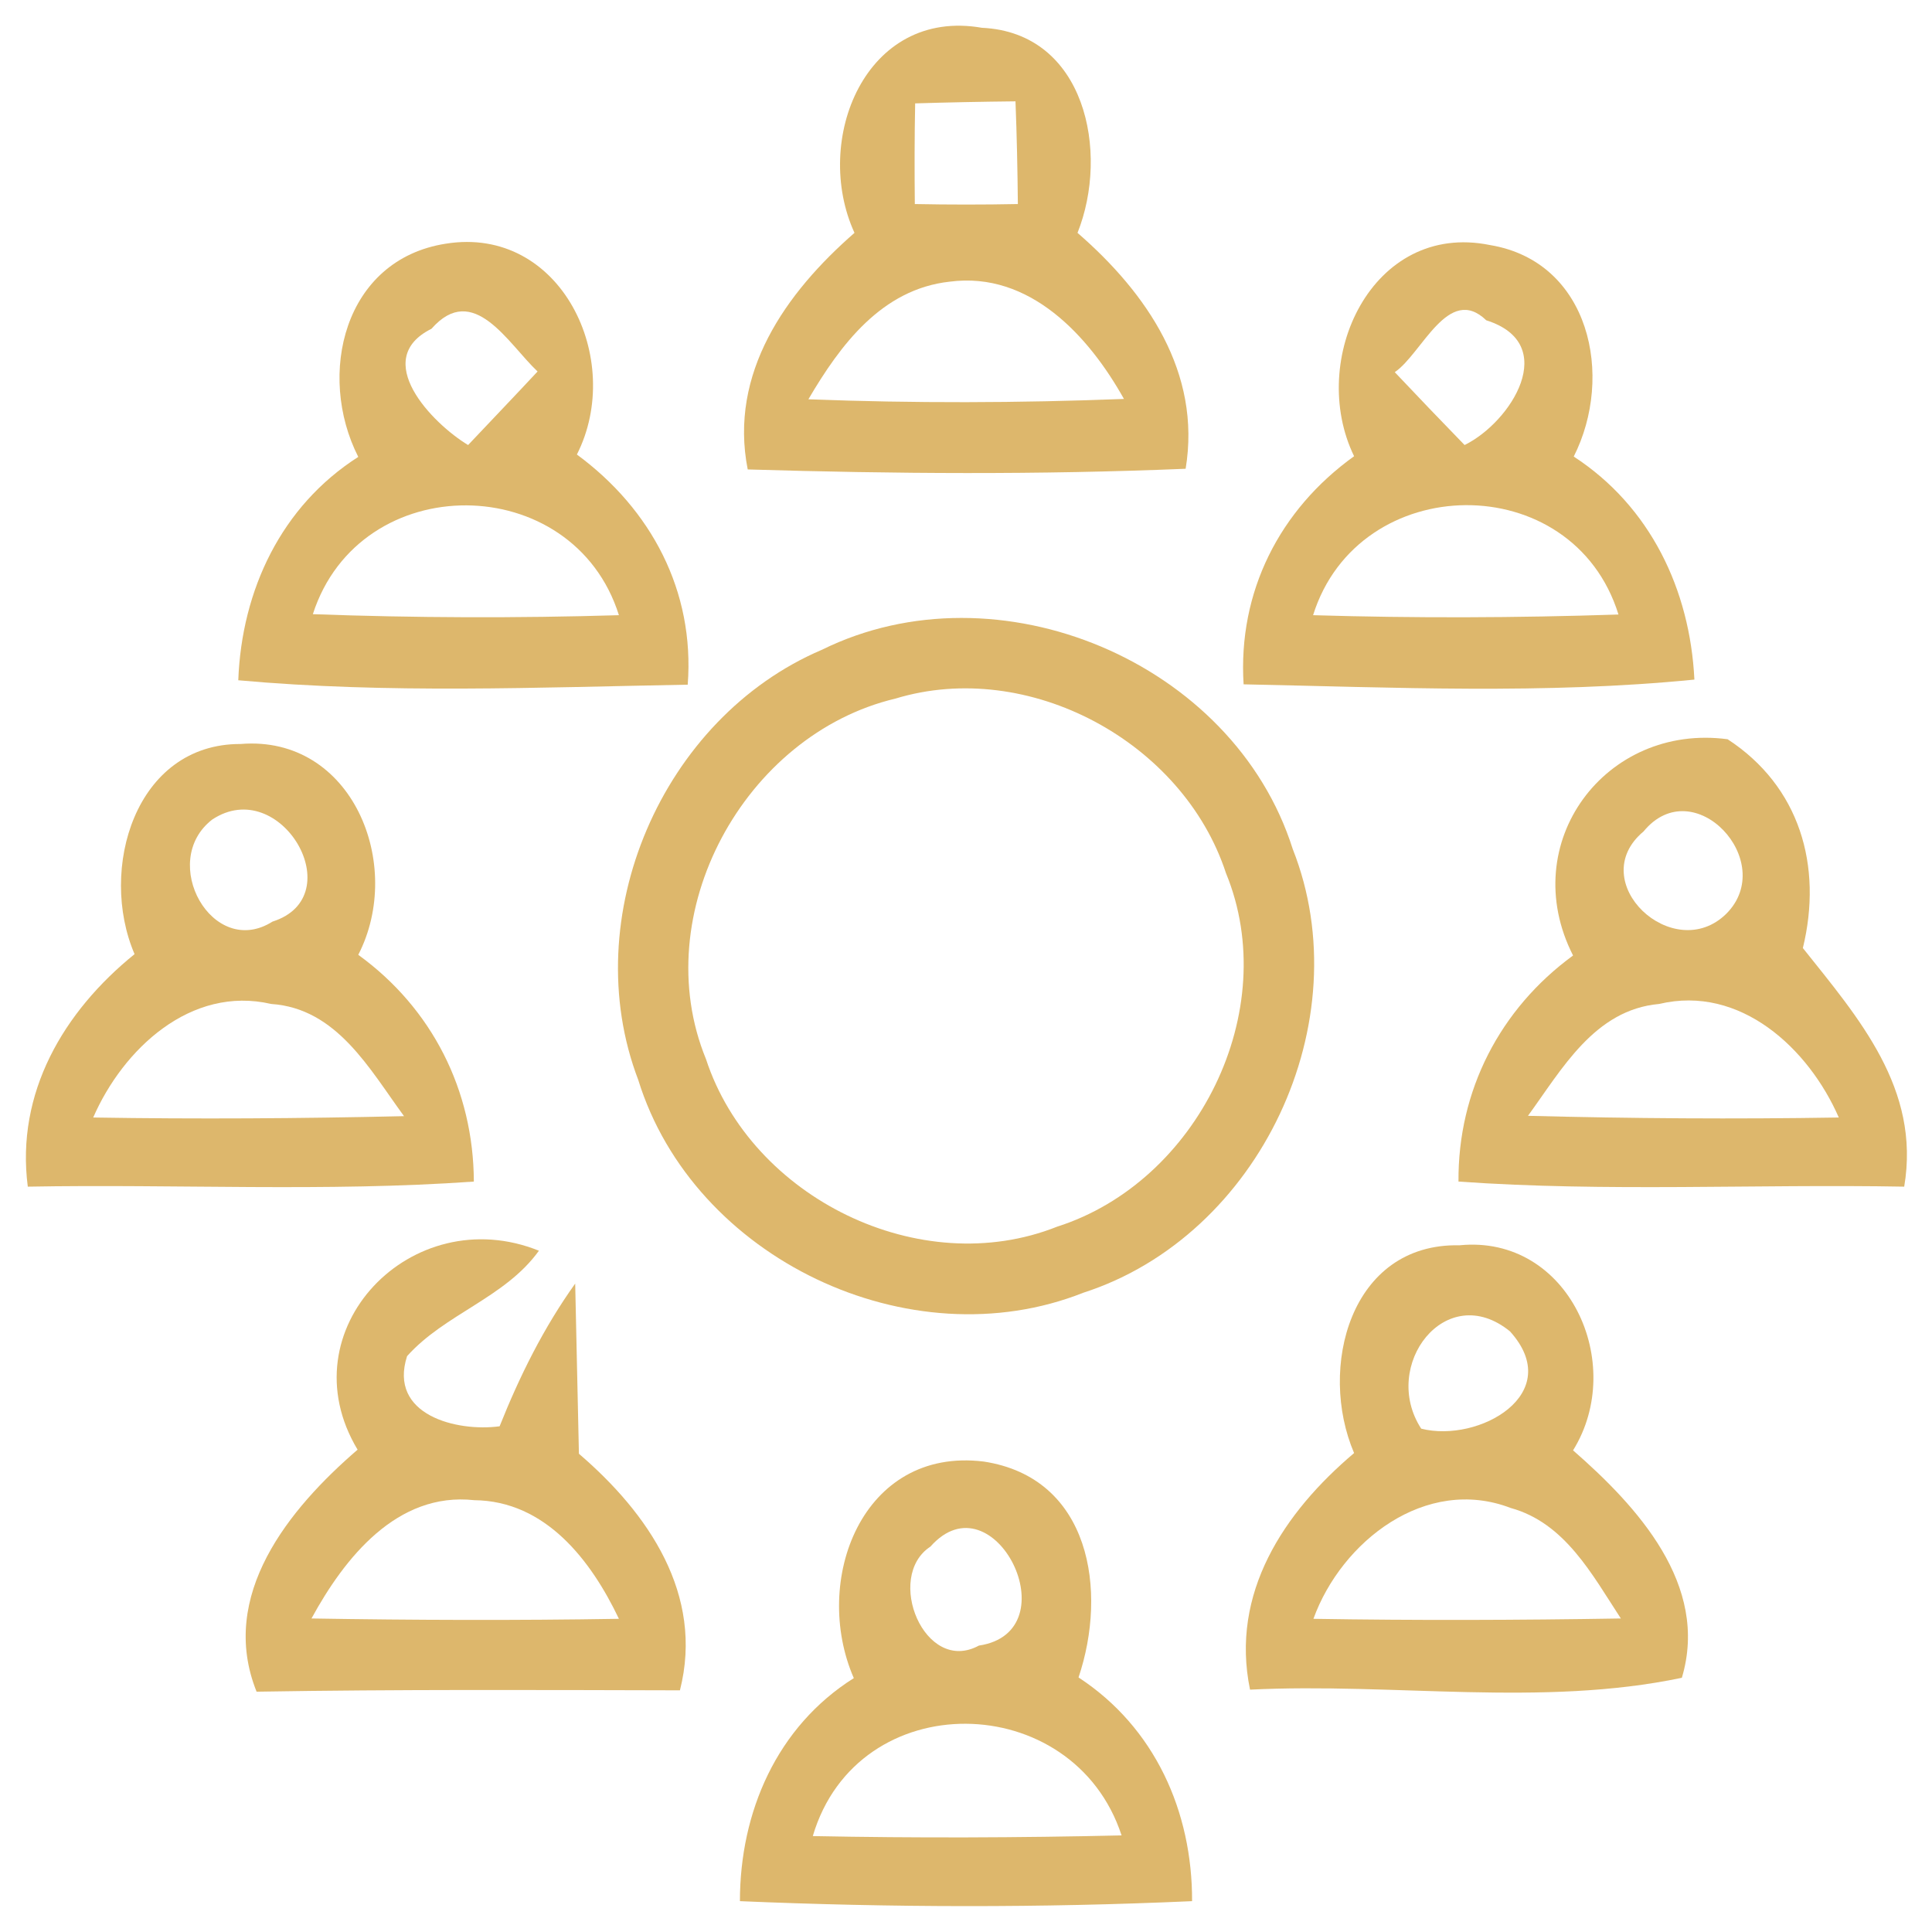 
<svg width="57px" height="57px" viewBox="0 0 57 57" version="1.1" xmlns="http://www.w3.org/2000/svg">
<path fill="#d8ac57" opacity="0.87" d=" M 25.21 6.87 C 23.96 4.14 25.53 0.22 28.97 0.82 C 32.02 0.96 32.74 4.49 31.79 6.87 C 33.83 8.64 35.45 10.99 34.98 13.83 C 30.67 14.01 26.36 13.98 22.06 13.85 C 21.50 11.01 23.18 8.64 25.21 6.87 M 27.00 3.05 C 26.98 4.04 26.98 5.03 26.99 6.02 C 28.00 6.04 29.01 6.04 30.03 6.02 C 30.02 5.01 30.00 4.00 29.96 2.99 C 28.97 3.00 27.99 3.02 27.00 3.05 M 23.85 11.78 C 26.95 11.90 30.06 11.89 33.16 11.77 C 32.12 9.91 30.38 8.00 28.02 8.31 C 26.01 8.53 24.79 10.18 23.85 11.78 Z" />
<path fill="#d8ac57" opacity="0.87" d=" M 10.57 13.48 C 9.34 11.06 10.14 7.66 13.15 7.19 C 16.55 6.64 18.44 10.61 17.02 13.41 C 19.21 15.02 20.50 17.44 20.29 20.20 C 15.87 20.28 11.44 20.47 7.03 20.07 C 7.13 17.41 8.30 14.93 10.57 13.48 M 12.73 9.70 C 10.92 10.60 12.75 12.49 13.81 13.13 C 14.49 12.41 15.18 11.69 15.86 10.96 C 14.99 10.14 13.97 8.29 12.73 9.70 M 9.23 18.12 C 12.24 18.23 15.25 18.24 18.26 18.15 C 16.91 13.86 10.62 13.81 9.23 18.12 Z" />
<path fill="#d8ac57" opacity="0.87" d=" M 39.95 13.46 C 38.57 10.62 40.48 6.52 43.96 7.23 C 46.91 7.72 47.63 11.10 46.43 13.47 C 48.69 14.94 49.86 17.40 49.99 20.05 C 45.57 20.49 41.12 20.28 36.69 20.19 C 36.52 17.46 37.75 15.04 39.95 13.46 M 41.15 10.98 C 41.83 11.70 42.52 12.42 43.21 13.13 C 44.59 12.45 46.04 10.14 43.85 9.45 C 42.73 8.37 41.95 10.44 41.15 10.98 M 38.74 18.15 C 41.74 18.24 44.74 18.23 47.75 18.13 C 46.40 13.78 40.08 13.87 38.74 18.15 Z" />
<path fill="#d8ac57" opacity="0.87" d=" M 24.25 19.17 C 29.44 16.61 36.39 19.52 38.14 25.05 C 40.15 30.13 37.17 36.46 31.96 38.14 C 26.84 40.17 20.46 37.13 18.83 31.86 C 17.00 27.07 19.53 21.18 24.25 19.17 M 26.42 20.61 C 21.96 21.67 19.07 26.96 20.83 31.25 C 22.17 35.34 27.15 37.80 31.19 36.19 C 35.33 34.87 37.84 29.82 36.17 25.76 C 34.90 21.88 30.34 19.42 26.42 20.61 Z" />
<path fill="#d8ac57" opacity="0.87" d=" M 3.97 28.15 C 2.90 25.66 3.98 21.94 7.10 21.95 C 10.39 21.68 11.94 25.51 10.57 28.17 C 12.75 29.75 13.97 32.17 13.98 34.86 C 9.60 35.17 5.21 34.93 0.82 35.01 C 0.46 32.24 1.88 29.84 3.97 28.15 M 6.26 24.18 C 4.66 25.42 6.27 28.31 8.04 27.19 C 10.38 26.45 8.28 22.84 6.26 24.18 M 2.75 32.97 C 5.81 33.02 8.86 33.00 11.92 32.93 C 10.90 31.54 9.94 29.75 8.00 29.62 C 5.63 29.07 3.63 30.95 2.75 32.97 Z" />
<path fill="#d8ac57" opacity="0.87" d=" M 46.41 28.19 C 44.72 24.87 47.37 21.33 50.97 21.81 C 53.10 23.20 53.78 25.55 53.19 27.97 C 54.83 30.03 56.67 32.12 56.18 35.01 C 51.80 34.93 47.40 35.17 43.03 34.86 C 43.01 32.18 44.25 29.77 46.41 28.19 M 48.49 24.53 C 46.72 26.01 49.37 28.49 50.93 26.96 C 52.47 25.42 49.97 22.73 48.49 24.53 M 45.08 32.92 C 48.14 33.00 51.19 33.02 54.25 32.97 C 53.36 30.93 51.34 29.05 48.95 29.62 C 47.04 29.79 46.08 31.55 45.08 32.92 Z" />
<path fill="#d8ac57" opacity="0.87" d=" M 10.55 42.77 C 8.43 39.24 12.15 35.39 15.90 36.90 C 14.90 38.29 13.13 38.76 12.01 40.01 C 11.45 41.75 13.48 42.25 14.74 42.08 C 15.33 40.60 16.04 39.17 16.97 37.87 C 17.00 39.13 17.05 41.64 17.08 42.89 C 19.12 44.64 20.78 47.04 20.06 49.87 C 15.89 49.86 11.73 49.84 7.57 49.91 C 6.43 47.07 8.53 44.51 10.55 42.77 M 9.19 47.75 C 12.21 47.80 15.24 47.81 18.26 47.76 C 17.44 46.04 16.10 44.28 13.99 44.26 C 11.71 44.01 10.16 45.97 9.19 47.75 Z" />
<path fill="#d8ac57" opacity="0.87" d=" M 39.95 42.87 C 38.88 40.37 39.83 36.67 43.06 36.74 C 46.28 36.42 48.00 40.23 46.41 42.79 C 48.30 44.44 50.44 46.76 49.62 49.50 C 45.48 50.37 41.11 49.64 36.88 49.85 C 36.29 47.00 37.88 44.62 39.95 42.87 M 41.93 42.15 C 43.63 42.58 46.21 41.12 44.55 39.28 C 42.66 37.74 40.72 40.29 41.93 42.15 M 38.75 47.76 C 41.77 47.81 44.80 47.80 47.82 47.75 C 46.97 46.45 46.17 44.93 44.57 44.49 C 42.07 43.53 39.58 45.47 38.75 47.76 Z" />
<path fill="#d8ac57" opacity="0.87" d=" M 25.19 49.51 C 23.94 46.64 25.43 42.68 29.02 43.12 C 32.18 43.60 32.68 46.94 31.82 49.49 C 34.07 50.96 35.18 53.45 35.17 56.09 C 30.72 56.29 26.27 56.28 21.83 56.09 C 21.83 53.46 22.92 50.94 25.19 49.51 M 27.45 45.63 C 26.09 46.52 27.28 49.42 28.88 48.55 C 31.62 48.14 29.32 43.52 27.45 45.63 M 23.98 54.17 C 27.02 54.23 30.05 54.22 33.09 54.15 C 31.67 49.81 25.30 49.70 23.98 54.17 Z" />
</svg>
